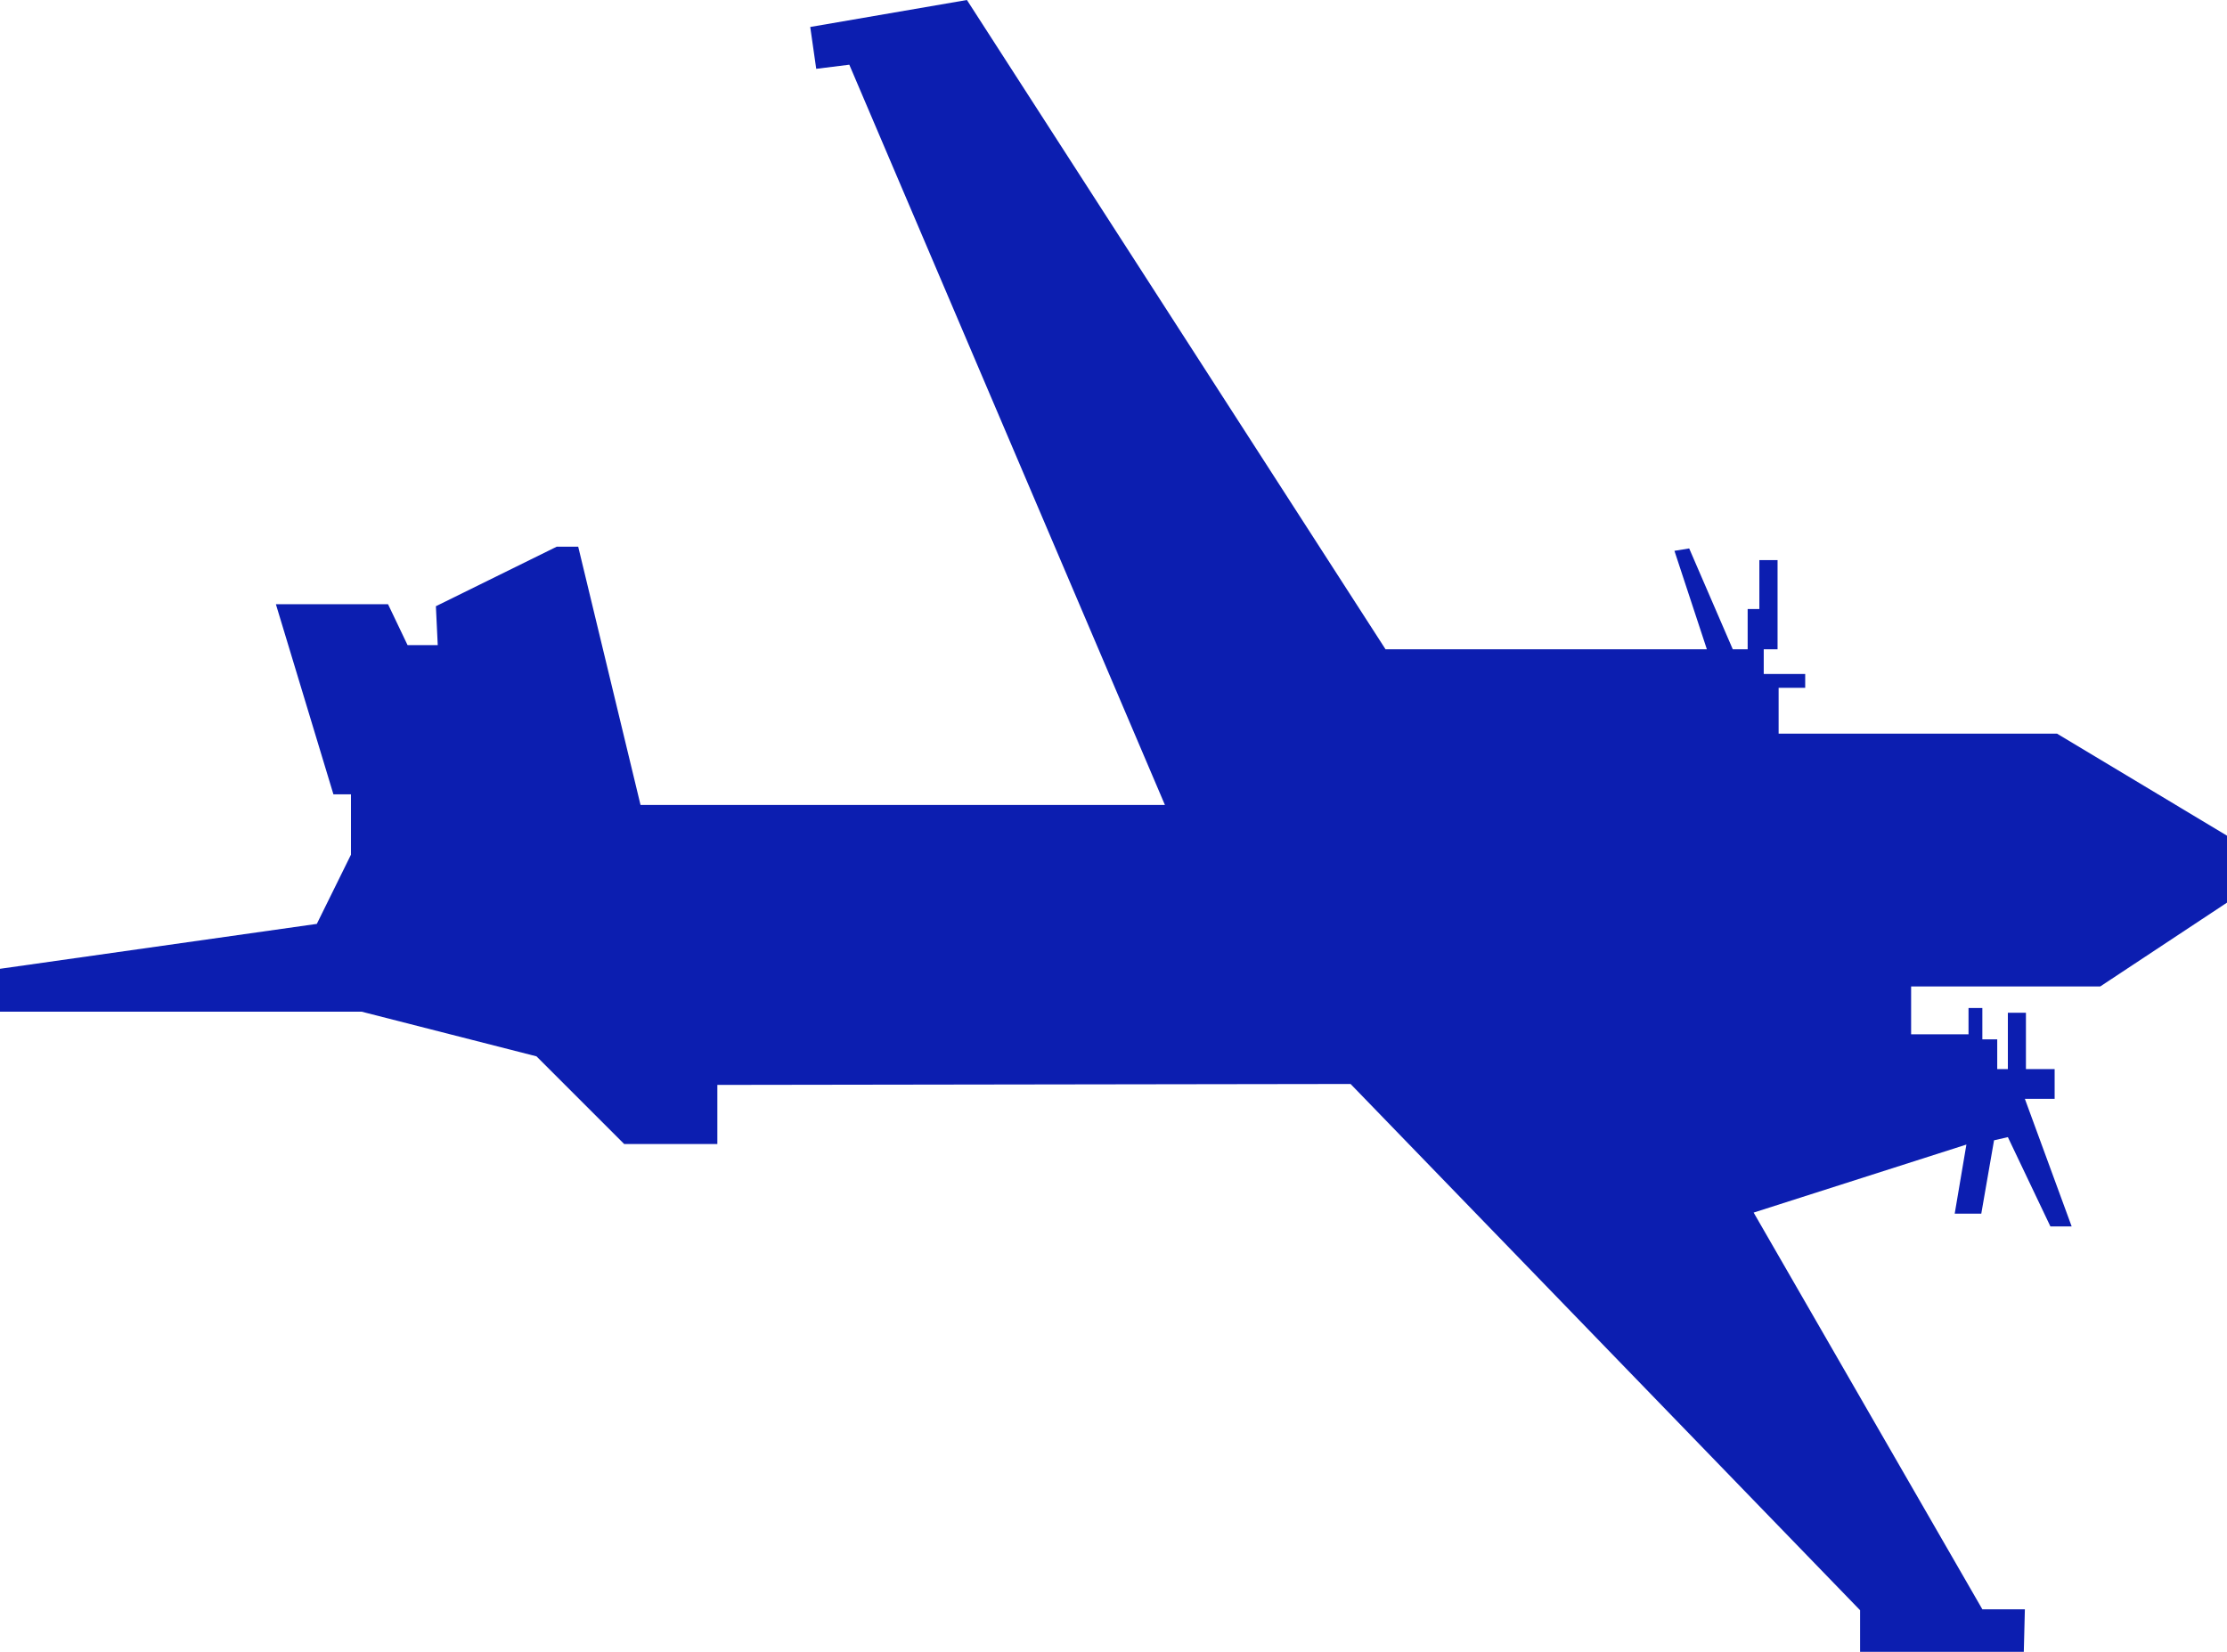 <svg xmlns="http://www.w3.org/2000/svg" viewBox="0 0 167.58 124.33"><defs><style>.cls-1{fill:#0c1eb0;}</style></defs><title>atl2_allie</title><g id="Calque_2" data-name="Calque 2"><g id="ATL2"><polygon class="cls-1" points="60.97 2.03 72.76 0 74.99 3.46 104.26 48.87 128.44 48.87 126 41.46 127.11 41.28 130.39 48.87 131.51 48.87 131.51 45.84 132.39 45.84 132.39 42.16 133.76 42.16 133.76 48.87 132.72 48.87 132.72 50.73 135.84 50.73 135.84 51.77 133.84 51.77 133.84 55.22 154.79 55.22 167.58 62.9 167.58 67.94 158.04 74.25 143.81 74.25 143.81 77.85 148.13 77.85 148.13 75.87 149.17 75.87 149.17 78.23 150.29 78.23 150.29 80.47 151.09 80.47 151.09 76.23 152.45 76.23 152.45 80.47 154.61 80.47 154.61 82.71 152.37 82.71 155.89 92.31 154.29 92.31 151.09 85.59 150.05 85.83 149.09 91.35 147.09 91.35 147.97 86.15 131.96 91.27 149.17 121.13 152.37 121.13 152.29 124.33 139.97 124.33 139.97 121.2 101.63 81.59 53.98 81.66 53.98 86.11 46.97 86.11 40.37 79.51 27.22 76.15 0 76.15 0 72.92 23.84 69.54 26.41 64.33 26.41 59.79 25.09 59.79 20.76 45.48 29.2 45.48 30.67 48.56 32.94 48.56 32.8 45.63 41.89 41.15 43.51 41.15 48.2 60.59 87.66 60.59 63.91 4.87 61.42 5.18 60.97 2.03"/></g></g></svg>
